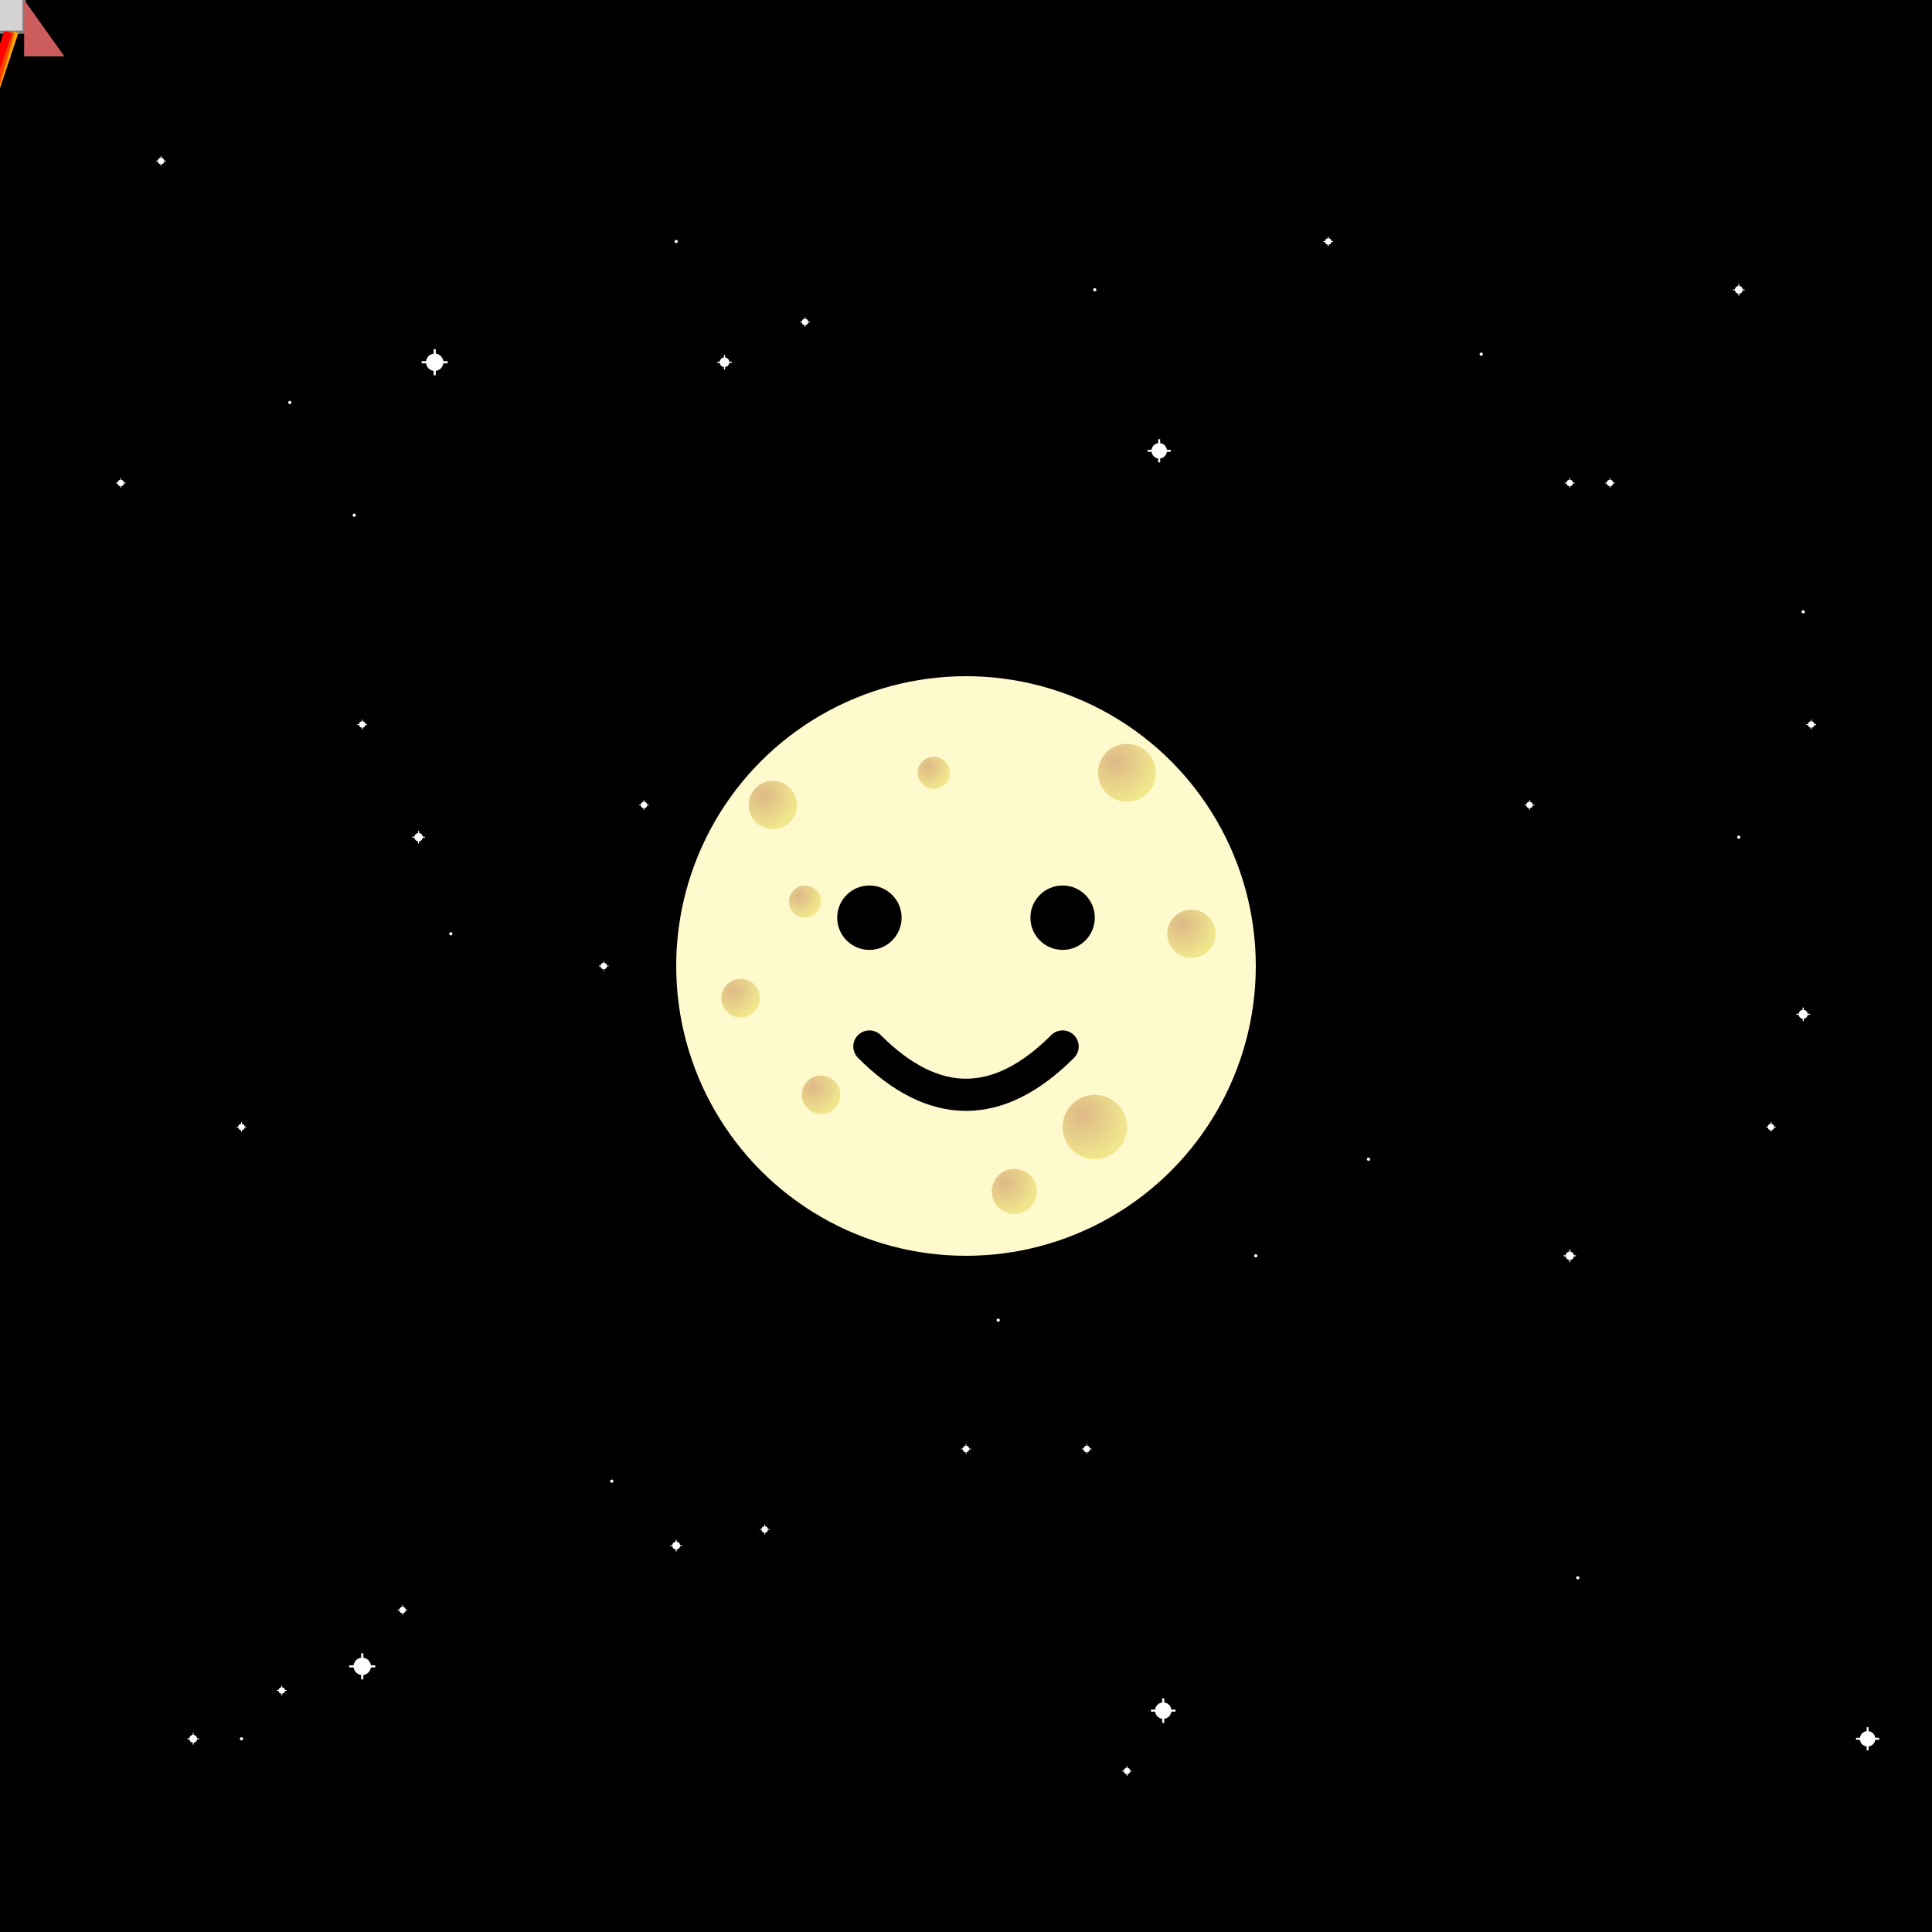 <?xml version="1.0" encoding="UTF-8"?>
<svg width="2400" height="2400" viewBox="0 0 2400 2400" xmlns="http://www.w3.org/2000/svg">
  <defs>
    <!-- Gradient for crater shading -->
    <radialGradient id="craterGradient" cx="0.3" cy="0.3" r="0.7">
      <stop offset="0%" stop-color="#DEB887"/>
      <stop offset="100%" stop-color="#F0E68C"/>
    </radialGradient>
    
    <!-- Star pattern -->
    <g id="star">
      <circle r="4" fill="white"/>
      <path d="M0,-6 L0,6 M-6,0 L6,0" stroke="white" stroke-width="1"/>
    </g>

    <!-- Twinkling star pattern -->
    <g id="twinkle-star">
      <circle r="4" fill="white"/>
      <path d="M0,-6 L0,6 M-6,0 L6,0" stroke="white" stroke-width="1"/>
      <animate
        attributeName="opacity"
        values="1;0.3;1"
        dur="2s"
        repeatCount="indefinite"
      />
    </g>

    <!-- Larger twinkling star pattern -->
    <g id="large-twinkle-star">
      <circle r="6" fill="white"/>
      <path d="M0,-9 L0,9 M-9,0 L9,0" stroke="white" stroke-width="1.5"/>
      <animate
        attributeName="opacity"
        values="1;0.3;1"
        dur="2s"
        repeatCount="indefinite"
      />
    </g>

    <!-- Rocket pattern -->
    <g id="rocket">
      <!-- Rocket body with conical nose:
           M-15,-40: Start at base of nose cone
           L0,-60: Straight line to tip of cone
           L15,-40: Straight line to other side of nose cone base
           L15,20: Body right side
           L-15,20: Body bottom
           Z: Close path back to start -->
      <path d="
        M-15,-40
        L0,-60
        L15,-40
        L15,20
        L-15,20
        Z"
        fill="#D3D3D3" stroke="#808080" stroke-width="2"/>
      
      <!-- Separation line between nose cone and body -->
      <line x1="-15" y1="-40" x2="15" y2="-40" stroke="#808080" stroke-width="2"/>
      
      <!-- Rocket window (moved just below the separation line) -->
      <circle cx="0" cy="-30" r="8" fill="#87CEEB" stroke="#4682B4" stroke-width="2"/>
      
      <!-- Larger fins that start higher up on body -->
      <path d="M-15,0 L-40,35 L-15,35 Z" fill="#CD5C5C"/>
      <path d="M15,0 L40,35 L15,35 Z" fill="#CD5C5C"/>
      
      <!-- Animated flame -->
      <g>
        <animate 
          attributeName="opacity"
          values="0.6;1;0.6"
          dur="0.5s"
          repeatCount="indefinite"
        />
        <path d="M-10,20 L0,50 L10,20" fill="none" stroke="#FFA500" stroke-width="3"/>
        <path d="M-7,20 L0,45 L7,20" fill="none" stroke="#FF4500" stroke-width="4"/>
        <path d="M-5,20 L0,35 L5,20" fill="none" stroke="#FF0000" stroke-width="5"/>
      </g>
    </g>
  </defs>

  <!-- Black background -->
  <rect x="0" y="0" width="2400" height="2400" fill="#000000"/>

  <!-- Static Stars -->
  <use href="#star" x="200" y="200"/>
  <use href="#star" x="1000" y="400"/>
  <use href="#star" x="2000" y="600"/>
  <use href="#star" x="800" y="1000"/>
  <use href="#star" x="300" y="1400"/>
  <use href="#star" x="1200" y="1800"/>
  <use href="#star" x="1900" y="1000"/>
  <use href="#star" x="500" y="2000"/>
  <use href="#star" x="1400" y="2200"/>
  <!-- Additional Static Stars -->
  <use href="#star" x="150" y="600"/>
  <use href="#star" x="450" y="900"/>
  <use href="#star" x="750" y="1200"/>
  <use href="#star" x="1050" y="1500"/>
  <use href="#star" x="1350" y="1800"/>
  <use href="#star" x="1650" y="300"/>
  <use href="#star" x="1950" y="600"/>
  <use href="#star" x="2250" y="900"/>
  <use href="#star" x="350" y="2100"/>
  <use href="#star" x="950" y="1900"/>
  
  <!-- Original Twinkling Stars -->
  <use href="#twinkle-star" x="600" y="300" transform="scale(1.5)"/>
  <use href="#twinkle-star" x="1800" y="300" transform="scale(1.2)"/>
  <use href="#twinkle-star" x="400" y="800" transform="scale(1.3)"/>
  <use href="#twinkle-star" x="1600" y="900" transform="scale(1.4)"/>
  <use href="#twinkle-star" x="700" y="1600" transform="scale(1.2)"/>
  <use href="#twinkle-star" x="1800" y="1700" transform="scale(1.5)"/>
  <use href="#twinkle-star" x="2200" y="1400"/>
  <use href="#twinkle-star" x="1500" y="1200" transform="scale(1.3)"/>
  <use href="#twinkle-star" x="2100" y="400" transform="scale(1.4)"/>
  <use href="#twinkle-star" x="200" y="1800" transform="scale(1.2)"/>

  <!-- New Larger Twinkling Stars -->
  <use href="#large-twinkle-star" x="300" y="250" transform="scale(1.8)"/>
  <use href="#large-twinkle-star" x="900" y="350" transform="scale(1.6)"/>
  <use href="#large-twinkle-star" x="1500" y="450" transform="scale(1.7)"/>
  <use href="#large-twinkle-star" x="2100" y="550" transform="scale(1.9)"/>
  <use href="#large-twinkle-star" x="250" y="1150" transform="scale(1.8)"/>
  <use href="#large-twinkle-star" x="850" y="1250" transform="scale(1.7)"/>
  <use href="#large-twinkle-star" x="1450" y="1350" transform="scale(1.6)"/>
  <use href="#large-twinkle-star" x="2050" y="1450" transform="scale(1.9)"/>
  <use href="#large-twinkle-star" x="650" y="1950" transform="scale(1.8)"/>
  <use href="#large-twinkle-star" x="1750" y="2050" transform="scale(1.7)"/>
  
  <!-- Smaller stars -->
  <circle cx="360" cy="500" r="2" fill="white"/>
  <circle cx="840" cy="300" r="2" fill="white"/>
  <circle cx="1360" cy="360" r="2" fill="white"/>
  <circle cx="1840" cy="440" r="2" fill="white"/>
  <circle cx="2240" cy="760" r="2" fill="white"/>
  <circle cx="560" cy="1160" r="2" fill="white"/>
  <circle cx="1040" cy="1360" r="2" fill="white"/>
  <circle cx="1560" cy="1560" r="2" fill="white"/>
  <circle cx="1960" cy="1960" r="2" fill="white"/>
  <circle cx="300" cy="2160" r="2" fill="white"/>
  <circle cx="760" cy="1840" r="2" fill="white"/>
  <circle cx="1240" cy="1640" r="2" fill="white"/>
  <circle cx="1700" cy="1440" r="2" fill="white"/>
  <circle cx="2160" cy="1040" r="2" fill="white"/>
  <circle cx="440" cy="640" r="2" fill="white"/>

  <g transform="translate(1200,1200)">
    <!-- Moon circle -->
    <circle cx="0" cy="0" r="360" fill="#FFFACD"/>
    
    <!-- Craters -->
    <circle cx="-240" cy="-200" r="30" fill="url(#craterGradient)"/>
    <circle cx="200" cy="-240" r="36" fill="url(#craterGradient)"/>
    <circle cx="160" cy="200" r="40" fill="url(#craterGradient)"/>
    <circle cx="-180" cy="160" r="24" fill="url(#craterGradient)"/>
    <circle cx="-40" cy="-240" r="20" fill="url(#craterGradient)"/>
    <circle cx="280" cy="-40" r="30" fill="url(#craterGradient)"/>
    <circle cx="-280" cy="40" r="24" fill="url(#craterGradient)"/>
    <circle cx="60" cy="280" r="28" fill="url(#craterGradient)"/>
    <circle cx="-200" cy="-80" r="20" fill="url(#craterGradient)"/>
    
    <!-- Eyes -->
    <circle cx="-120" cy="-60" r="40" fill="#000000"/>
    <circle cx="120" cy="-60" r="40" fill="#000000"/>
    
    <!-- Smile -->
    <path d="M-120 100 Q0 220 120 100" fill="none" stroke="#000000" stroke-width="40" stroke-linecap="round"/>
  </g>

  <!-- Animated rocket -->
  <g>
    <animateMotion
      path="M-400,1800 C 800,1600 1600,1200 2800,1000"
      dur="15s"
      repeatCount="indefinite"
    />
    <animateTransform
      attributeName="transform"
      type="rotate"
      from="30 0 0"
      to="0 0 0"
      dur="15s"
      repeatCount="indefinite"
    />
    <use href="#rocket" transform="scale(2)"/>
  </g>
</svg> 